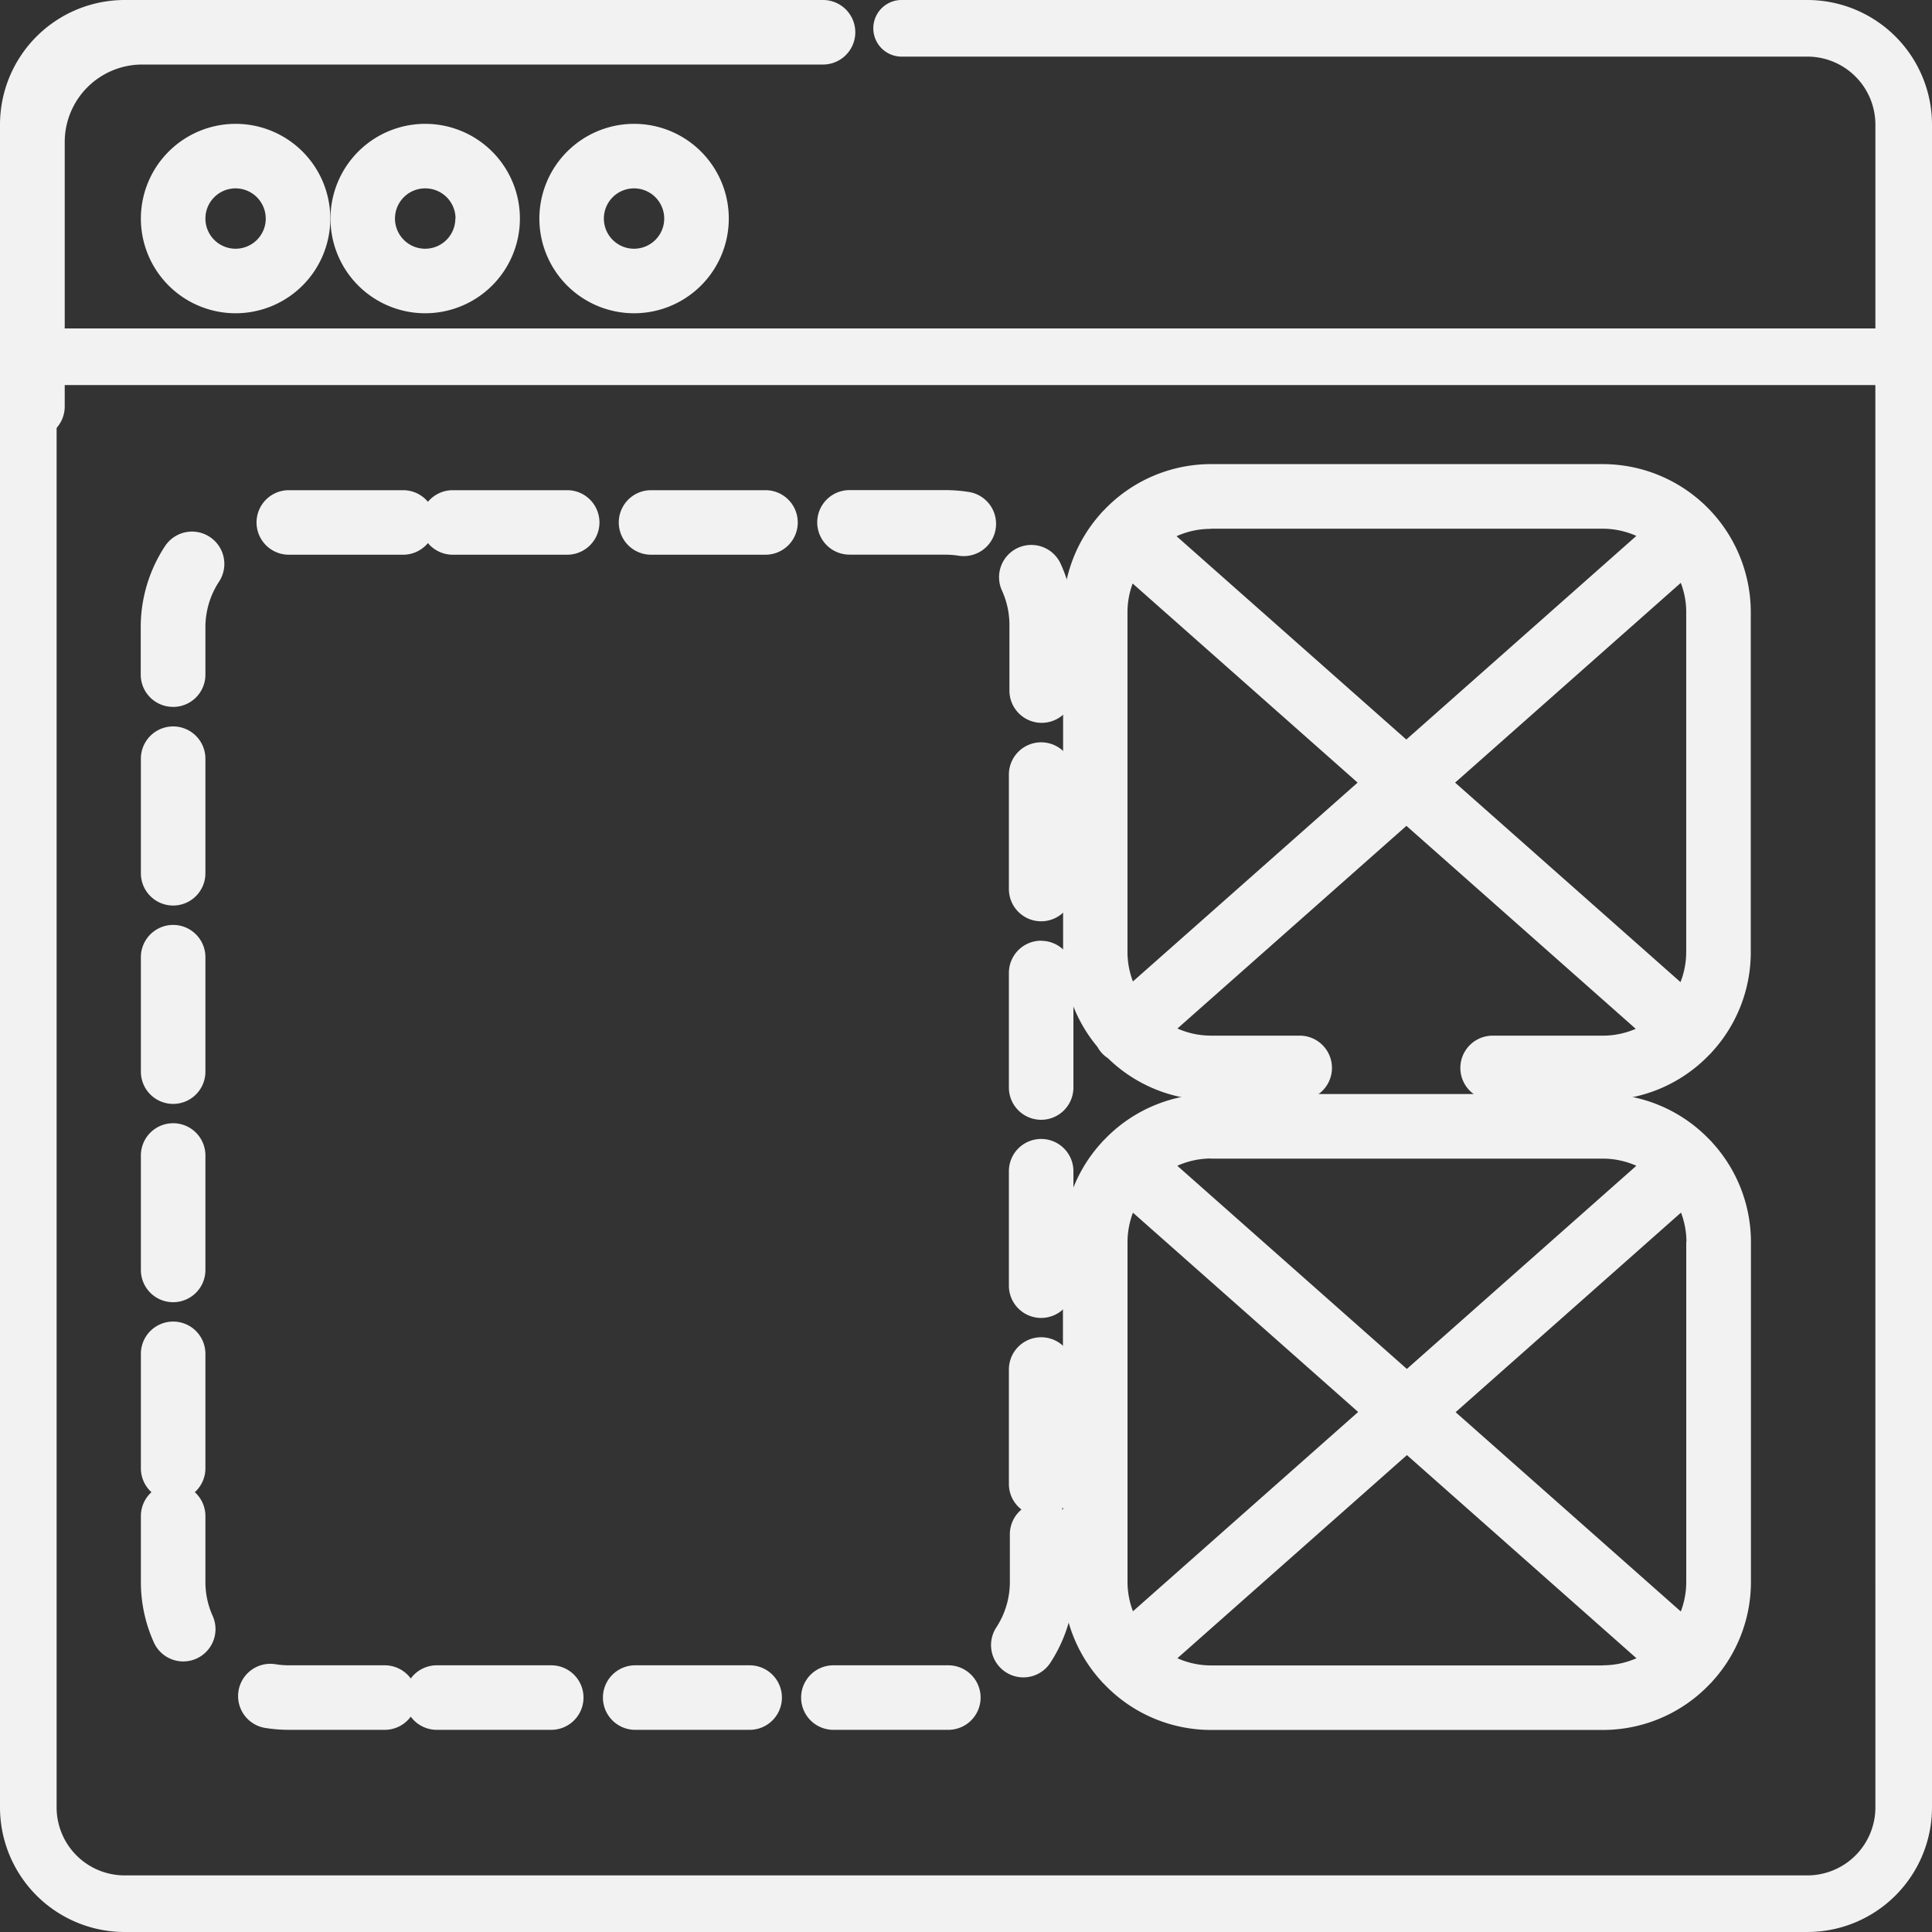 <svg xmlns="http://www.w3.org/2000/svg" width="50" height="50" viewBox="0 0 50 50">
  <rect x="0" y="0" width="50" height="50" fill="#333333" stroke="none"/>
  <g id="wireframe" transform="translate(0)">
    <path id="Caminho_143" data-name="Caminho 143" d="M.835,11.36A.835.835,0,0,1,0,10.525V3.675A3.679,3.679,0,0,1,3.675,0H21.3a.835.835,0,0,1,0,1.67H3.675a2.007,2.007,0,0,0-2,2v6.85a.835.835,0,0,1-.835.835Zm0,0" transform="translate(0)" fill="#f2f2f2"/>
    <path id="Caminho_144" data-name="Caminho 144" d="M32.754,31.244A2.451,2.451,0,1,0,35.2,28.793,2.453,2.453,0,0,0,32.754,31.244Zm3.232,0a.781.781,0,1,1-.781-.781A.782.782,0,0,1,35.985,31.244Zm0,0" transform="translate(-29.108 -25.588)" fill="#f2f2f2"/>
    <path id="Caminho_145" data-name="Caminho 145" d="M88.8,31.244a2.451,2.451,0,1,0,2.451-2.451A2.453,2.453,0,0,0,88.8,31.244Zm3.231,0a.781.781,0,1,1-.781-.781A.782.782,0,0,1,92.036,31.244Zm0,0" transform="translate(-80.247 -25.588)" fill="#f2f2f2"/>
    <path id="Caminho_146" data-name="Caminho 146" d="M144.852,31.244a2.451,2.451,0,1,0,2.451-2.451A2.453,2.453,0,0,0,144.852,31.244Zm3.231,0a.781.781,0,1,1-.781-.781A.782.782,0,0,1,148.083,31.244Zm0,0" transform="translate(-130.893 -25.588)" fill="#f2f2f2"/>
    <path id="Caminho_147" data-name="Caminho 147" d="M46.776,0H23.307a.733.733,0,0,0,0,1.465H46.776a1.761,1.761,0,0,1,1.759,1.759V8.5H1.465V3.224A1.761,1.761,0,0,1,3.224,1.465h15.46a.733.733,0,0,0,0-1.465H3.224A3.227,3.227,0,0,0,0,3.224V46.776A3.227,3.227,0,0,0,3.224,50H46.776A3.227,3.227,0,0,0,50,46.776V3.224A3.227,3.227,0,0,0,46.776,0Zm1.759,46.776a1.761,1.761,0,0,1-1.759,1.759H3.224a1.761,1.761,0,0,1-1.759-1.759V9.965H48.534Zm0,0" fill="#f2f2f2"/>
    <path id="Caminho_148" data-name="Caminho 148" d="M33.589,147.152a.835.835,0,0,0,.835-.835v-1.223a2.148,2.148,0,0,1,.353-1.184.835.835,0,1,0-1.4-.917,3.817,3.817,0,0,0-.627,2.1v1.223a.835.835,0,0,0,.835.835Zm0,0" transform="translate(-29.108 -128.857)" fill="#f2f2f2"/>
    <path id="Caminho_149" data-name="Caminho 149" d="M56.052,451.316a3.839,3.839,0,0,0,.613.049h2.48a.835.835,0,1,0,0-1.67h-2.48a2.2,2.2,0,0,1-.347-.028.835.835,0,1,0-.266,1.649Zm0,0" transform="translate(-49.188 -406.597)" fill="#f2f2f2"/>
    <path id="Caminho_150" data-name="Caminho 150" d="M60.471,132.131h2.956a.835.835,0,0,0,0-1.67H60.465a.835.835,0,0,0,.007,1.67Zm0,0" transform="translate(-52.994 -117.775)" fill="#f2f2f2"/>
    <path id="Caminho_151" data-name="Caminho 151" d="M109.382,451.674h2.962a.835.835,0,1,0,0-1.67h-2.962a.835.835,0,1,0,0,1.67Zm0,0" transform="translate(-98.078 -406.906)" fill="#f2f2f2"/>
    <path id="Caminho_152" data-name="Caminho 152" d="M113.656,132.131h2.962a.835.835,0,0,0,0-1.67h-2.962a.835.835,0,1,0,0,1.67Zm0,0" transform="translate(-101.939 -117.775)" fill="#f2f2f2"/>
    <path id="Caminho_153" data-name="Caminho 153" d="M33.589,199.6a.835.835,0,0,0,.835-.835V195.8a.835.835,0,0,0-1.67,0v2.962A.835.835,0,0,0,33.589,199.6Zm0,0" transform="translate(-29.108 -176.165)" fill="#f2f2f2"/>
    <path id="Caminho_154" data-name="Caminho 154" d="M33.851,412.427a.836.836,0,0,0,.761-1.178,2.136,2.136,0,0,1-.188-.884v-1.7a.835.835,0,0,0-1.67,0v1.7a3.8,3.8,0,0,0,.335,1.568A.835.835,0,0,0,33.851,412.427Zm0,0" transform="translate(-29.108 -369.429)" fill="#f2f2f2"/>
    <path id="Caminho_155" data-name="Caminho 155" d="M162.6,451.674h2.962a.835.835,0,1,0,0-1.67H162.6a.835.835,0,1,0,0,1.67Zm0,0" transform="translate(-146.161 -406.906)" fill="#f2f2f2"/>
    <path id="Caminho_156" data-name="Caminho 156" d="M33.589,252.816a.835.835,0,0,0,.835-.835v-2.962a.835.835,0,0,0-1.67,0v2.962A.835.835,0,0,0,33.589,252.816Zm0,0" transform="translate(-29.108 -224.247)" fill="#f2f2f2"/>
    <path id="Caminho_157" data-name="Caminho 157" d="M33.589,359.246a.835.835,0,0,0,.835-.835v-2.962a.835.835,0,1,0-1.67,0v2.962A.835.835,0,0,0,33.589,359.246Zm0,0" transform="translate(-29.108 -320.412)" fill="#f2f2f2"/>
    <path id="Caminho_158" data-name="Caminho 158" d="M33.589,306.031a.835.835,0,0,0,.835-.835v-2.962a.835.835,0,1,0-1.67,0V305.2A.835.835,0,0,0,33.589,306.031Zm0,0" transform="translate(-29.108 -272.33)" fill="#f2f2f2"/>
    <path id="Caminho_159" data-name="Caminho 159" d="M269.328,252.4a.835.835,0,0,0-.835.835V256.2a.835.835,0,1,0,1.67,0v-2.962a.835.835,0,0,0-.835-.835Zm0,0" transform="translate(-242.383 -228.055)" fill="#f2f2f2"/>
    <path id="Caminho_160" data-name="Caminho 160" d="M269.328,199.184a.835.835,0,0,0-.835.835v2.962a.835.835,0,0,0,1.67,0v-2.962A.835.835,0,0,0,269.328,199.184Zm0,0" transform="translate(-242.383 -179.973)" fill="#f2f2f2"/>
    <path id="Caminho_161" data-name="Caminho 161" d="M269.328,305.617a.835.835,0,0,0-.835.835v2.962a.835.835,0,0,0,1.67,0v-2.962A.835.835,0,0,0,269.328,305.617Zm0,0" transform="translate(-242.383 -276.141)" fill="#f2f2f2"/>
    <path id="Caminho_162" data-name="Caminho 162" d="M266.385,148.372v1.693a.835.835,0,0,0,1.67,0v-1.693a3.8,3.8,0,0,0-.338-1.575.835.835,0,1,0-1.522.687A2.149,2.149,0,0,1,266.385,148.372Zm0,0" transform="translate(-240.261 -132.193)" fill="#f2f2f2"/>
    <path id="Caminho_163" data-name="Caminho 163" d="M269.328,358.832a.835.835,0,0,0-.835.835v2.962a.835.835,0,0,0,1.67,0v-2.962A.835.835,0,0,0,269.328,358.832Zm0,0" transform="translate(-242.383 -324.224)" fill="#f2f2f2"/>
    <path id="Caminho_164" data-name="Caminho 164" d="M220.089,132.131h2.487a2.188,2.188,0,0,1,.342.027.855.855,0,0,0,.132.01.835.835,0,0,0,.13-1.66,3.848,3.848,0,0,0-.6-.048h-2.487a.835.835,0,0,0,0,1.67Zm0,0" transform="translate(-198.108 -117.776)" fill="#f2f2f2"/>
    <path id="Caminho_165" data-name="Caminho 165" d="M166.874,132.131h2.962a.835.835,0,0,0,0-1.67h-2.962a.835.835,0,0,0,0,1.67Zm0,0" transform="translate(-150.025 -117.775)" fill="#f2f2f2"/>
    <path id="Caminho_166" data-name="Caminho 166" d="M215.811,451.674h2.975a.835.835,0,1,0,0-1.67h-2.975a.835.835,0,1,0,0,1.67Zm0,0" transform="translate(-194.243 -406.906)" fill="#f2f2f2"/>
    <path id="Caminho_167" data-name="Caminho 167" d="M264.5,416.448a.834.834,0,0,0,1.156-.242,3.817,3.817,0,0,0,.622-2.094v-1.23a.835.835,0,1,0-1.67,0v1.23a2.149,2.149,0,0,1-.351,1.18A.835.835,0,0,0,264.5,416.448Zm0,0" transform="translate(-238.473 -373.174)" fill="#f2f2f2"/>
    <path id="Caminho_168" data-name="Caminho 168" d="M311.005,145.687a.837.837,0,0,0,.168.144,3.818,3.818,0,0,0,2.668,1.085h2.294a.835.835,0,0,0,0-1.67h-2.294a2.145,2.145,0,0,1-.87-.184l5.926-5.245,5.935,5.253a2.153,2.153,0,0,1-.854.177h-2.85a.835.835,0,0,0,0,1.67h2.85a3.818,3.818,0,0,0,2.755-1.173.781.781,0,0,0,.057-.057l.01-.013a3.816,3.816,0,0,0,1.009-2.588v-8.8a3.835,3.835,0,0,0-3.83-3.831H313.842a3.819,3.819,0,0,0-2.775,1.195.825.825,0,0,0-.061.062c-.008.009-.015.019-.023.028a3.815,3.815,0,0,0-.971,2.546v8.8a3.813,3.813,0,0,0,.888,2.45A.845.845,0,0,0,311.005,145.687Zm15.133-11.4v8.795a2.137,2.137,0,0,1-.148.779l-5.833-5.163,5.841-5.17A2.146,2.146,0,0,1,326.139,134.291Zm-12.3-2.16h10.137a2.146,2.146,0,0,1,.873.186l-5.954,5.27-5.946-5.262A2.147,2.147,0,0,1,313.842,132.131Zm-2.16,2.16a2.144,2.144,0,0,1,.134-.742l5.822,5.153-5.815,5.146a2.154,2.154,0,0,1-.141-.762Zm0,0" transform="translate(-282.499 -118.444)" fill="#f2f2f2"/>
    <path id="Caminho_169" data-name="Caminho 169" d="M311.015,332.4a.729.729,0,0,0,.058.058,3.819,3.819,0,0,0,2.766,1.185h10.137a3.819,3.819,0,0,0,2.767-1.185.8.8,0,0,0,.057-.058l.01-.013a3.816,3.816,0,0,0,1-2.575v-8.795a3.814,3.814,0,0,0-1-2.575l-.01-.013a.843.843,0,0,0-.062-.063,3.819,3.819,0,0,0-2.762-1.181H313.839a3.82,3.82,0,0,0-2.762,1.181c-.021.02-.042.04-.062.063l-.01.013a3.816,3.816,0,0,0-1,2.575v8.795a3.816,3.816,0,0,0,1,2.575Zm12.961-.427H313.839a2.146,2.146,0,0,1-.872-.186l5.94-5.257,5.94,5.257A2.147,2.147,0,0,1,323.975,331.97Zm2.16-10.956v8.8a2.144,2.144,0,0,1-.141.76l-5.828-5.158L326,320.254a2.142,2.142,0,0,1,.141.76Zm-12.3-2.16h10.137a2.148,2.148,0,0,1,.872.185l-5.94,5.258-5.94-5.258A2.146,2.146,0,0,1,313.839,318.854Zm-2.16,2.16a2.145,2.145,0,0,1,.141-.761l5.828,5.158-5.828,5.158a2.143,2.143,0,0,1-.141-.761Zm0,0" transform="translate(-282.496 -288.872)" fill="#f2f2f2"/>
  </g>
</svg>
